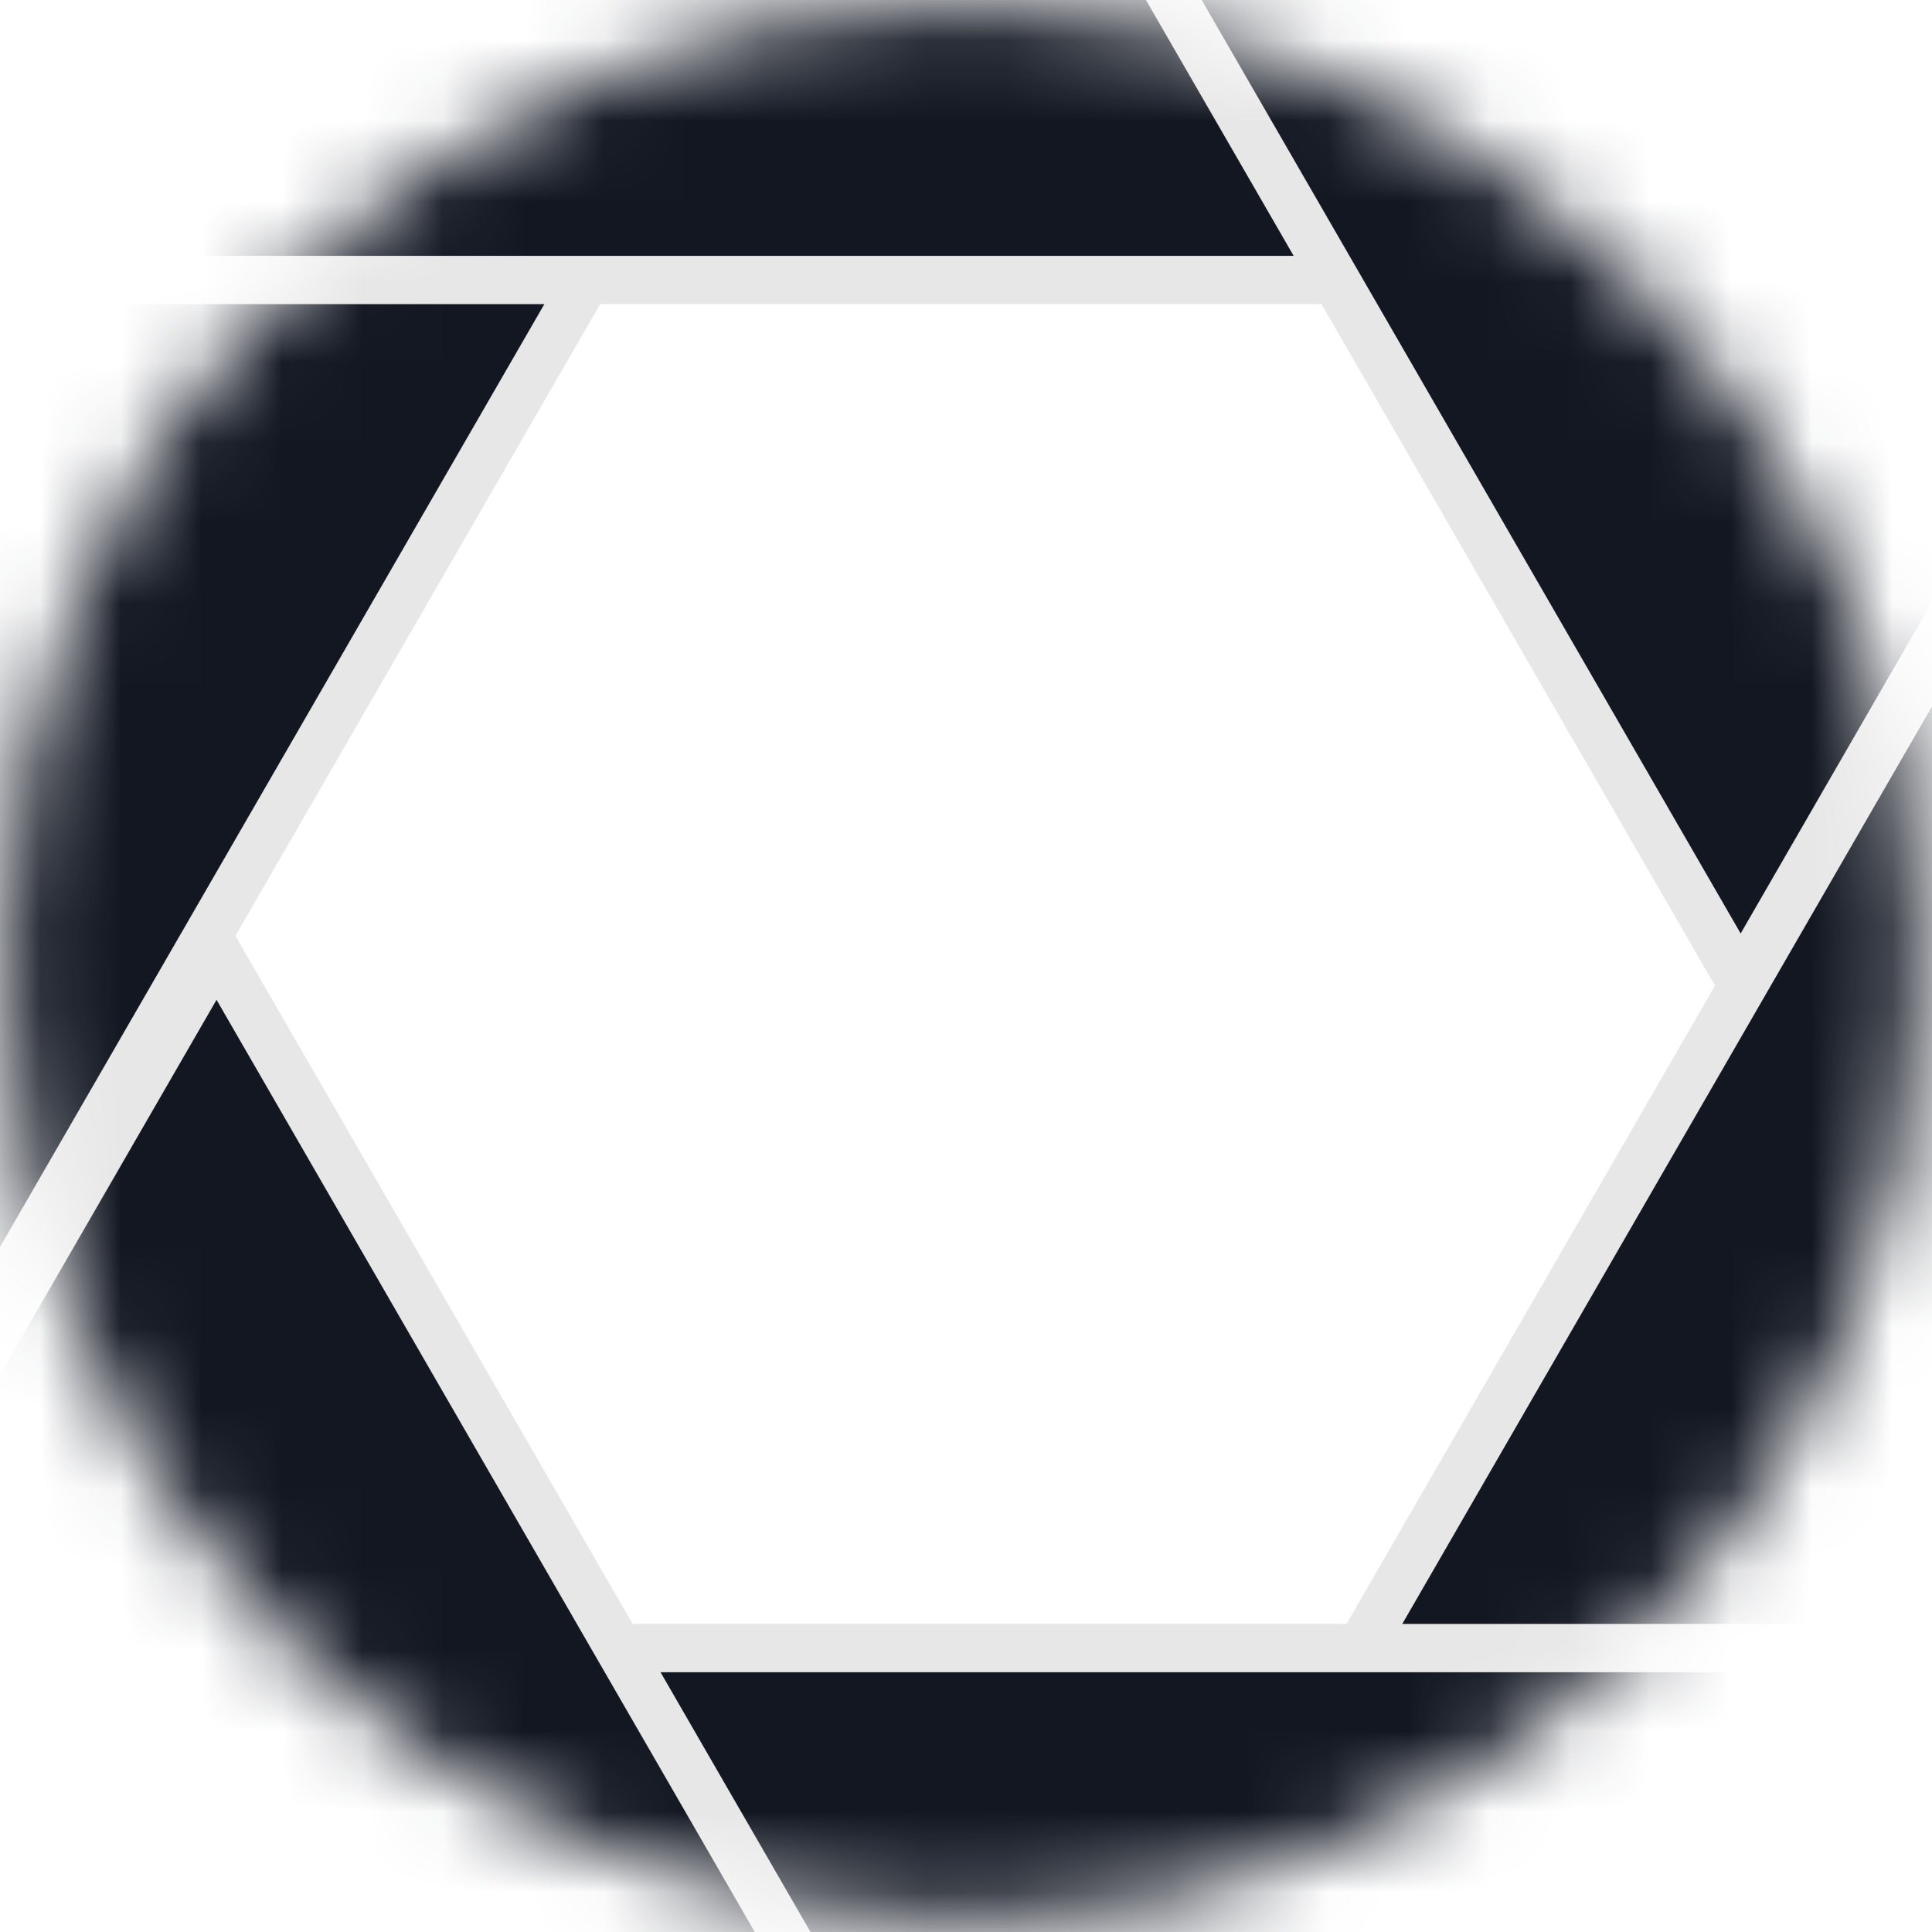 <svg width="24" height="24" viewBox="0 0 24 24" fill="none" xmlns="http://www.w3.org/2000/svg">
<mask id="mask0_23110_15186" style="mask-type:alpha" maskUnits="userSpaceOnUse" x="0" y="0" width="24" height="24">
<circle cx="11.958" cy="11.957" r="11.894" fill="#D9D9D9"/>
</mask>
<g mask="url(#mask0_23110_15186)">
<path d="M16.34 21.443L24.726 6.918L33.112 21.443L16.34 21.443Z" fill="#121722" stroke="#E7E7E7" stroke-width="0.6"/>
<path d="M6.777 20.473L23.549 20.473L15.163 34.998L6.777 20.473Z" fill="#121722" stroke="#E7E7E7" stroke-width="0.6"/>
<path d="M2.69 11.82L11.076 26.345L-5.696 26.345L2.69 11.82Z" fill="#121722" stroke="#E7E7E7" stroke-width="0.6"/>
<path d="M7.388 3.294L-0.998 17.819L-9.384 3.294L7.388 3.294Z" fill="#121722" stroke="#E7E7E7" stroke-width="0.6"/>
<path d="M17.804 3.478L1.032 3.478L9.418 -11.047L17.804 3.478Z" fill="#121722" stroke="#E7E7E7" stroke-width="0.6"/>
<path d="M21.623 12.196L13.237 -2.329L30.008 -2.329L21.623 12.196Z" fill="#121722" stroke="#E7E7E7" stroke-width="0.6"/>
</g>
</svg>
